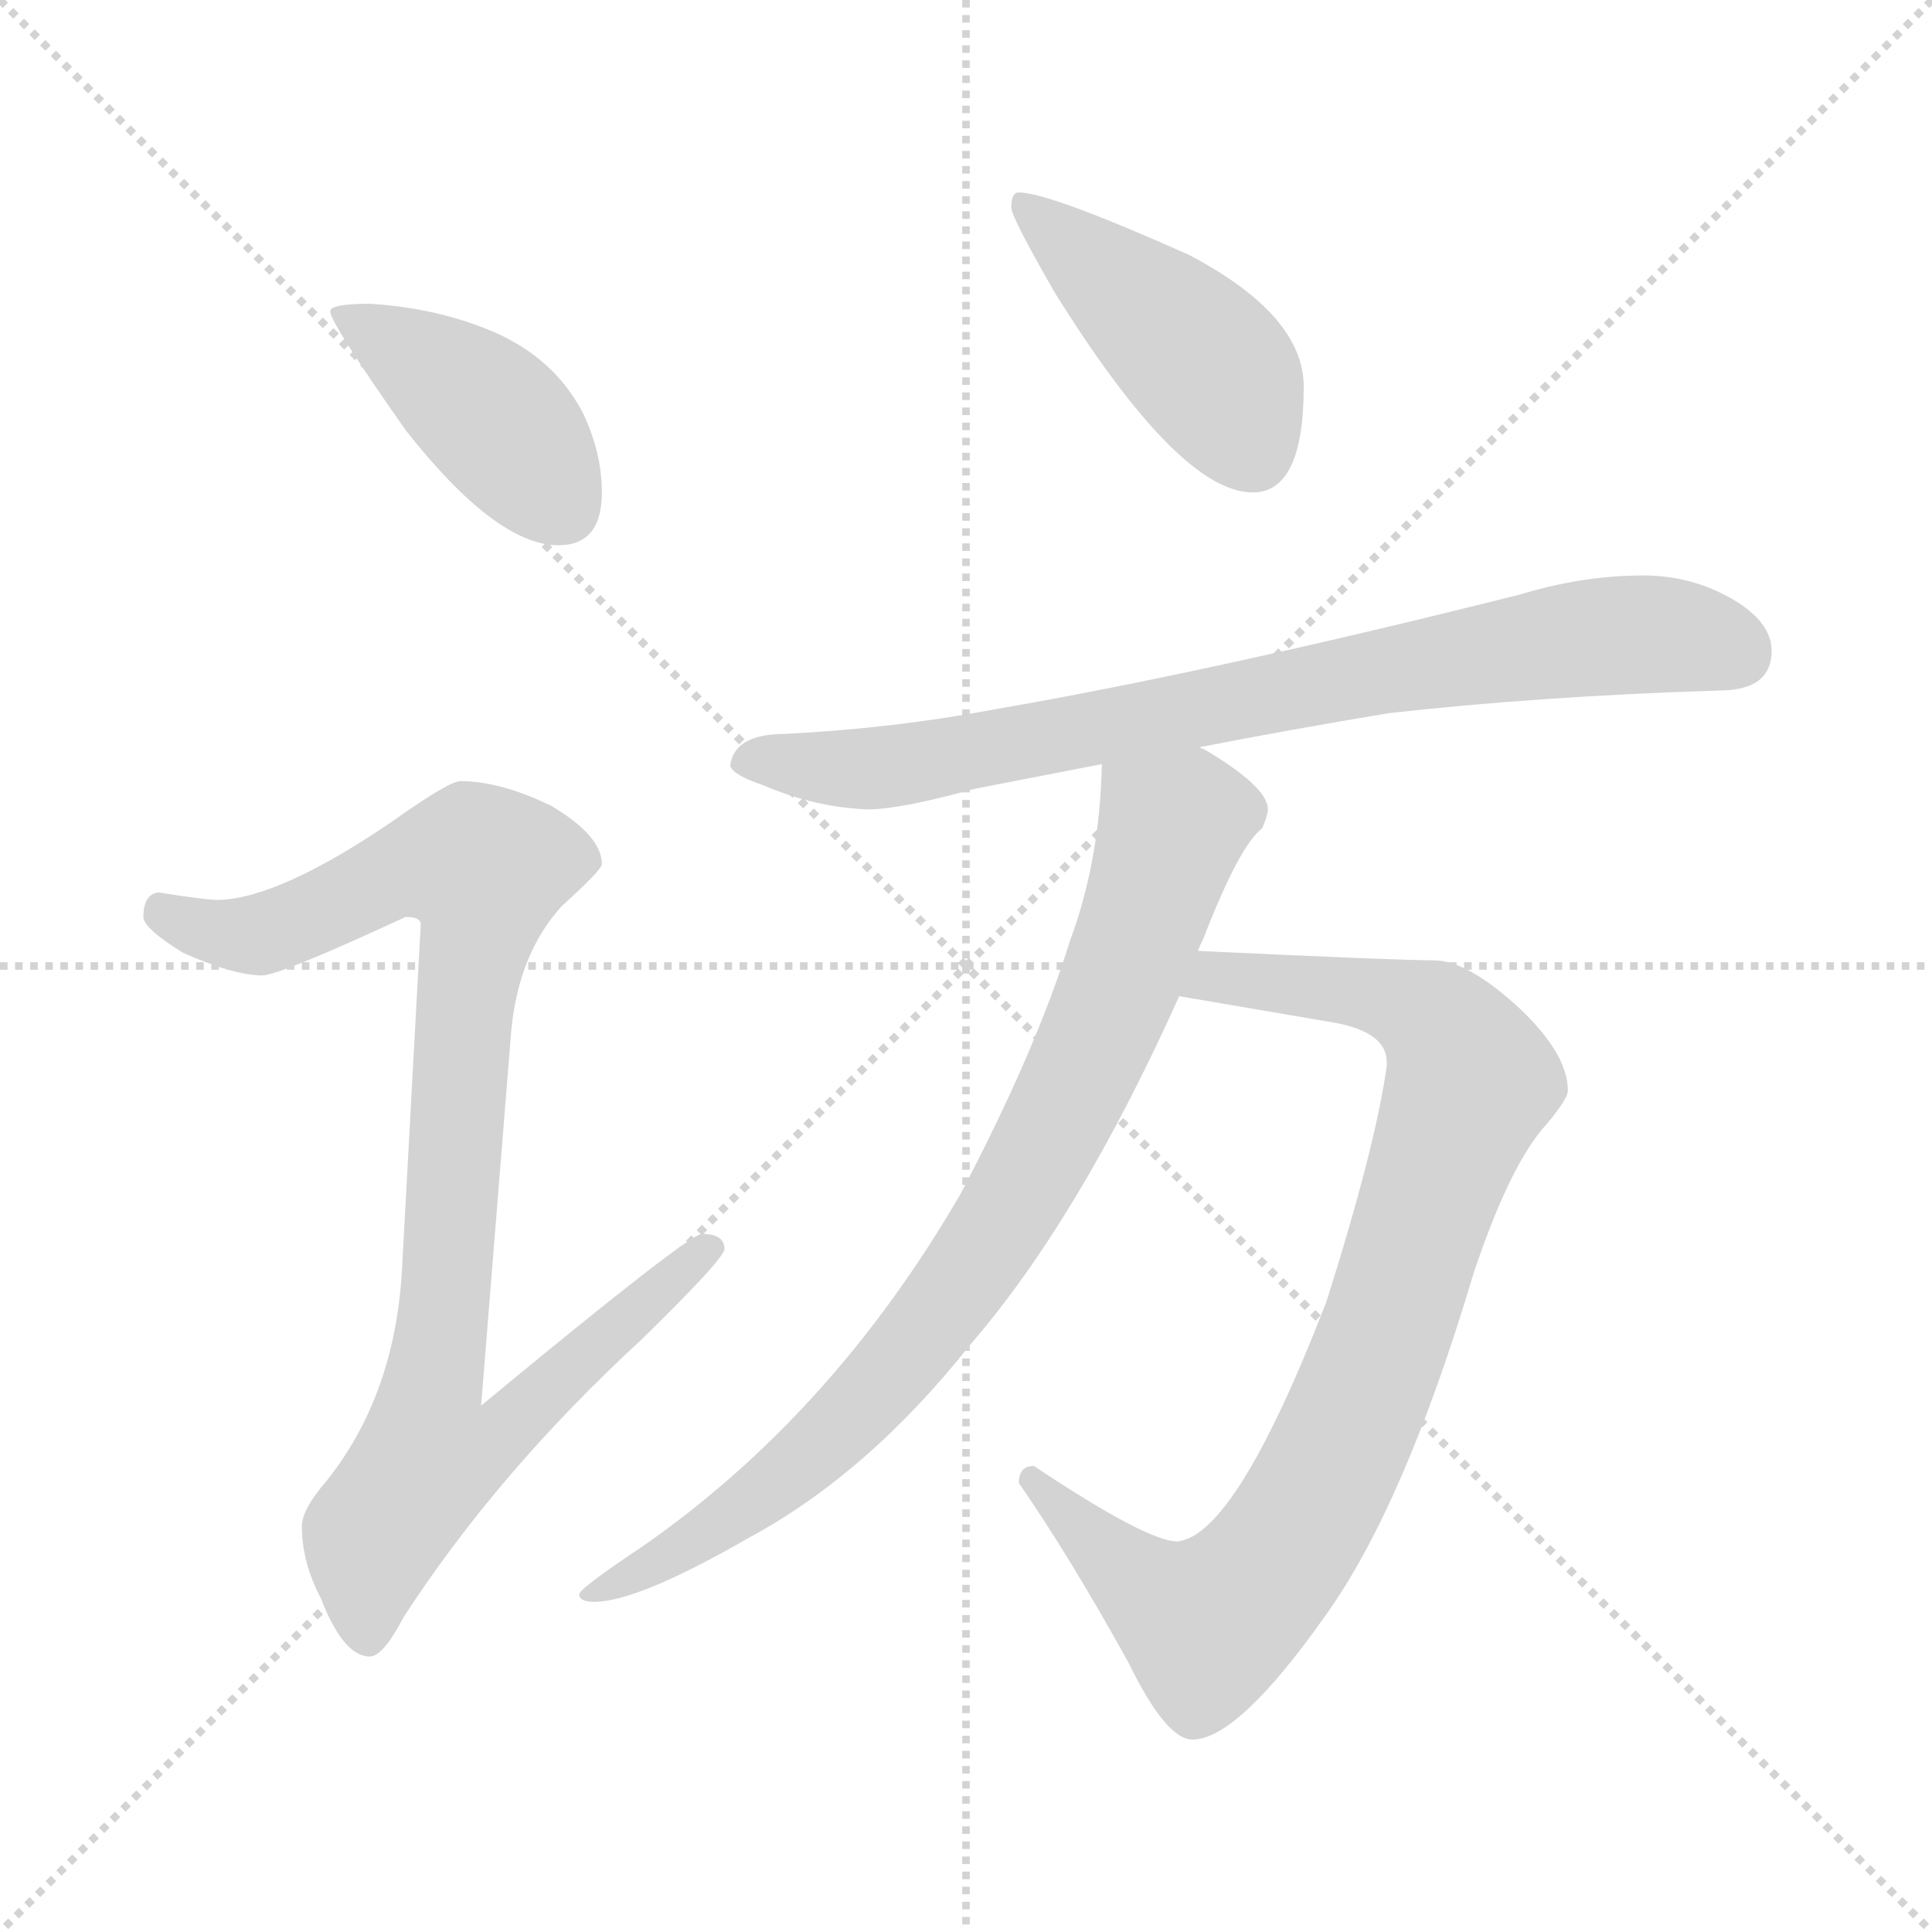 <svg xmlns="http://www.w3.org/2000/svg" version="1.1" viewBox="0 0 1024 1024">
  <g stroke="lightgray" stroke-dasharray="1,1" stroke-width="1" transform="scale(4, 4)">
    <line x1="0" y1="0" x2="256" y2="256" />
    <line x1="256" y1="0" x2="0" y2="256" />
    <line x1="128" y1="0" x2="128" y2="256" />
    <line x1="0" y1="128" x2="256" y2="128" />
  </g>
  <g transform="scale(1.0, -1.0) translate(0.0, -808.00)">
    <style type="text/css">
      
        @keyframes keyframes0 {
          from {
            stroke: blue;
            stroke-dashoffset: 415;
            stroke-width: 128;
          }
          57% {
            animation-timing-function: step-end;
            stroke: blue;
            stroke-dashoffset: 0;
            stroke-width: 128;
          }
          to {
            stroke: black;
            stroke-width: 1024;
          }
        }
        #make-me-a-hanzi-animation-0 {
          animation: keyframes0 0.588s both;
          animation-delay: 0s;
          animation-timing-function: linear;
        }
      
        @keyframes keyframes1 {
          from {
            stroke: blue;
            stroke-dashoffset: 922;
            stroke-width: 128;
          }
          75% {
            animation-timing-function: step-end;
            stroke: blue;
            stroke-dashoffset: 0;
            stroke-width: 128;
          }
          to {
            stroke: black;
            stroke-width: 1024;
          }
        }
        #make-me-a-hanzi-animation-1 {
          animation: keyframes1 1s both;
          animation-delay: 0.588s;
          animation-timing-function: linear;
        }
      
        @keyframes keyframes2 {
          from {
            stroke: blue;
            stroke-dashoffset: 437;
            stroke-width: 128;
          }
          59% {
            animation-timing-function: step-end;
            stroke: blue;
            stroke-dashoffset: 0;
            stroke-width: 128;
          }
          to {
            stroke: black;
            stroke-width: 1024;
          }
        }
        #make-me-a-hanzi-animation-2 {
          animation: keyframes2 0.606s both;
          animation-delay: 1.588s;
          animation-timing-function: linear;
        }
      
        @keyframes keyframes3 {
          from {
            stroke: blue;
            stroke-dashoffset: 791;
            stroke-width: 128;
          }
          72% {
            animation-timing-function: step-end;
            stroke: blue;
            stroke-dashoffset: 0;
            stroke-width: 128;
          }
          to {
            stroke: black;
            stroke-width: 1024;
          }
        }
        #make-me-a-hanzi-animation-3 {
          animation: keyframes3 0.894s both;
          animation-delay: 2.194s;
          animation-timing-function: linear;
        }
      
        @keyframes keyframes4 {
          from {
            stroke: blue;
            stroke-dashoffset: 868;
            stroke-width: 128;
          }
          74% {
            animation-timing-function: step-end;
            stroke: blue;
            stroke-dashoffset: 0;
            stroke-width: 128;
          }
          to {
            stroke: black;
            stroke-width: 1024;
          }
        }
        #make-me-a-hanzi-animation-4 {
          animation: keyframes4 0.956s both;
          animation-delay: 3.087s;
          animation-timing-function: linear;
        }
      
        @keyframes keyframes5 {
          from {
            stroke: blue;
            stroke-dashoffset: 821;
            stroke-width: 128;
          }
          73% {
            animation-timing-function: step-end;
            stroke: blue;
            stroke-dashoffset: 0;
            stroke-width: 128;
          }
          to {
            stroke: black;
            stroke-width: 1024;
          }
        }
        #make-me-a-hanzi-animation-5 {
          animation: keyframes5 0.918s both;
          animation-delay: 4.044s;
          animation-timing-function: linear;
        }
      
    </style>
    
      <path d="M 196 647 Q 175 647 175 643 Q 175 637 215 580 Q 263 519 296 519 Q 319 519 319 547 Q 319 568 309 589 Q 293 620 257 634 Q 229 645 196 647 Z" fill="lightgray" />
    
      <path d="M 244 394 Q 238 394 207 372 Q 148 332 116 331 Q 109 331 84 335 Q 76 334 76 322 Q 76 316 97 303 Q 124 291 139 291 Q 148 291 215 322 Q 223 322 223 318 L 213 134 Q 209 68 173 23 Q 160 8 160 -1 Q 160 -20 170 -39 Q 182 -70 196 -70 Q 203 -70 214 -49 Q 264 28 340 98 Q 384 141 384 146 Q 384 154 372 154 Q 365 154 255 63 L 271 262 Q 275 303 298 328 Q 319 347 319 350 Q 319 365 292 381 Q 265 394 244 394 Z" fill="lightgray" />
    
      <path d="M 540 706 Q 536 706 536 698 Q 536 693 559 653 Q 625 547 664 547 Q 691 547 691 603 Q 691 641 630 673 Q 556 706 540 706 Z" fill="lightgray" />
    
      <path d="M 871 503 Q 839 503 806 493 Q 643 452 527 432 Q 474 422 416 419 Q 389 419 387 402 Q 389 397 404 392 Q 432 380 460 379 Q 477 379 517 390 Q 548 396 584 403 L 636 412 Q 682 421 736 430 Q 816 439 911 442 Q 939 442 939 463 Q 939 478 919 490 Q 897 503 871 503 Z" fill="lightgray" />
    
      <path d="M 625 280 L 707 266 Q 735 261 735 245 L 735 243 Q 729 200 703 118 Q 655 -6 624 -9 Q 608 -9 548 31 Q 540 31 540 22 Q 567 -17 598 -73 Q 618 -114 632 -114 Q 656 -114 702 -49 Q 744 9 781 133 Q 799 187 817 209 Q 831 225 831 230 Q 831 249 806 273 Q 778 299 760 299 Q 741 299 635 304 C 605 305 595 285 625 280 Z" fill="lightgray" />
    
      <path d="M 584 403 Q 583 352 567 309 Q 549 251 509 175 Q 441 58 340 -12 Q 307 -34 307 -37 Q 307 -41 315 -41 Q 338 -41 397 -7 Q 460 27 514 95 Q 572 162 625 280 L 635 304 Q 636 307 638 311 Q 657 360 669 369 Q 672 376 672 379 Q 672 391 638 411 Q 637 411 636 412 C 610 428 585 433 584 403 Z" fill="lightgray" />
    
    
      <clipPath id="make-me-a-hanzi-clip-0">
        <path d="M 196 647 Q 175 647 175 643 Q 175 637 215 580 Q 263 519 296 519 Q 319 519 319 547 Q 319 568 309 589 Q 293 620 257 634 Q 229 645 196 647 Z" />
      </clipPath>
      <path clip-path="url(#make-me-a-hanzi-clip-0)" d="M 179 642 L 256 591 L 298 539" fill="none" id="make-me-a-hanzi-animation-0" stroke-dasharray="287 574" stroke-linecap="round" />
    
      <clipPath id="make-me-a-hanzi-clip-1">
        <path d="M 244 394 Q 238 394 207 372 Q 148 332 116 331 Q 109 331 84 335 Q 76 334 76 322 Q 76 316 97 303 Q 124 291 139 291 Q 148 291 215 322 Q 223 322 223 318 L 213 134 Q 209 68 173 23 Q 160 8 160 -1 Q 160 -20 170 -39 Q 182 -70 196 -70 Q 203 -70 214 -49 Q 264 28 340 98 Q 384 141 384 146 Q 384 154 372 154 Q 365 154 255 63 L 271 262 Q 275 303 298 328 Q 319 347 319 350 Q 319 365 292 381 Q 265 394 244 394 Z" />
      </clipPath>
      <path clip-path="url(#make-me-a-hanzi-clip-1)" d="M 87 324 L 112 314 L 141 313 L 212 347 L 257 347 L 229 73 L 267 70 L 275 60 L 254 40 L 227 35 L 198 -5 L 195 -59" fill="none" id="make-me-a-hanzi-animation-1" stroke-dasharray="794 1588" stroke-linecap="round" />
    
      <clipPath id="make-me-a-hanzi-clip-2">
        <path d="M 540 706 Q 536 706 536 698 Q 536 693 559 653 Q 625 547 664 547 Q 691 547 691 603 Q 691 641 630 673 Q 556 706 540 706 Z" />
      </clipPath>
      <path clip-path="url(#make-me-a-hanzi-clip-2)" d="M 543 700 L 632 623 L 648 604 L 664 569" fill="none" id="make-me-a-hanzi-animation-2" stroke-dasharray="309 618" stroke-linecap="round" />
    
      <clipPath id="make-me-a-hanzi-clip-3">
        <path d="M 871 503 Q 839 503 806 493 Q 643 452 527 432 Q 474 422 416 419 Q 389 419 387 402 Q 389 397 404 392 Q 432 380 460 379 Q 477 379 517 390 Q 548 396 584 403 L 636 412 Q 682 421 736 430 Q 816 439 911 442 Q 939 442 939 463 Q 939 478 919 490 Q 897 503 871 503 Z" />
      </clipPath>
      <path clip-path="url(#make-me-a-hanzi-clip-3)" d="M 394 404 L 486 403 L 832 469 L 893 471 L 921 462" fill="none" id="make-me-a-hanzi-animation-3" stroke-dasharray="663 1326" stroke-linecap="round" />
    
      <clipPath id="make-me-a-hanzi-clip-4">
        <path d="M 625 280 L 707 266 Q 735 261 735 245 L 735 243 Q 729 200 703 118 Q 655 -6 624 -9 Q 608 -9 548 31 Q 540 31 540 22 Q 567 -17 598 -73 Q 618 -114 632 -114 Q 656 -114 702 -49 Q 744 9 781 133 Q 799 187 817 209 Q 831 225 831 230 Q 831 249 806 273 Q 778 299 760 299 Q 741 299 635 304 C 605 305 595 285 625 280 Z" />
      </clipPath>
      <path clip-path="url(#make-me-a-hanzi-clip-4)" d="M 633 284 L 648 291 L 749 274 L 767 260 L 780 235 L 710 40 L 663 -35 L 640 -53 L 626 -47 L 550 21" fill="none" id="make-me-a-hanzi-animation-4" stroke-dasharray="740 1480" stroke-linecap="round" />
    
      <clipPath id="make-me-a-hanzi-clip-5">
        <path d="M 584 403 Q 583 352 567 309 Q 549 251 509 175 Q 441 58 340 -12 Q 307 -34 307 -37 Q 307 -41 315 -41 Q 338 -41 397 -7 Q 460 27 514 95 Q 572 162 625 280 L 635 304 Q 636 307 638 311 Q 657 360 669 369 Q 672 376 672 379 Q 672 391 638 411 Q 637 411 636 412 C 610 428 585 433 584 403 Z" />
      </clipPath>
      <path clip-path="url(#make-me-a-hanzi-clip-5)" d="M 657 378 L 631 376 L 621 368 L 593 285 L 551 195 L 481 90 L 406 18 L 312 -38" fill="none" id="make-me-a-hanzi-animation-5" stroke-dasharray="693 1386" stroke-linecap="round" />
    
  </g>
</svg>
